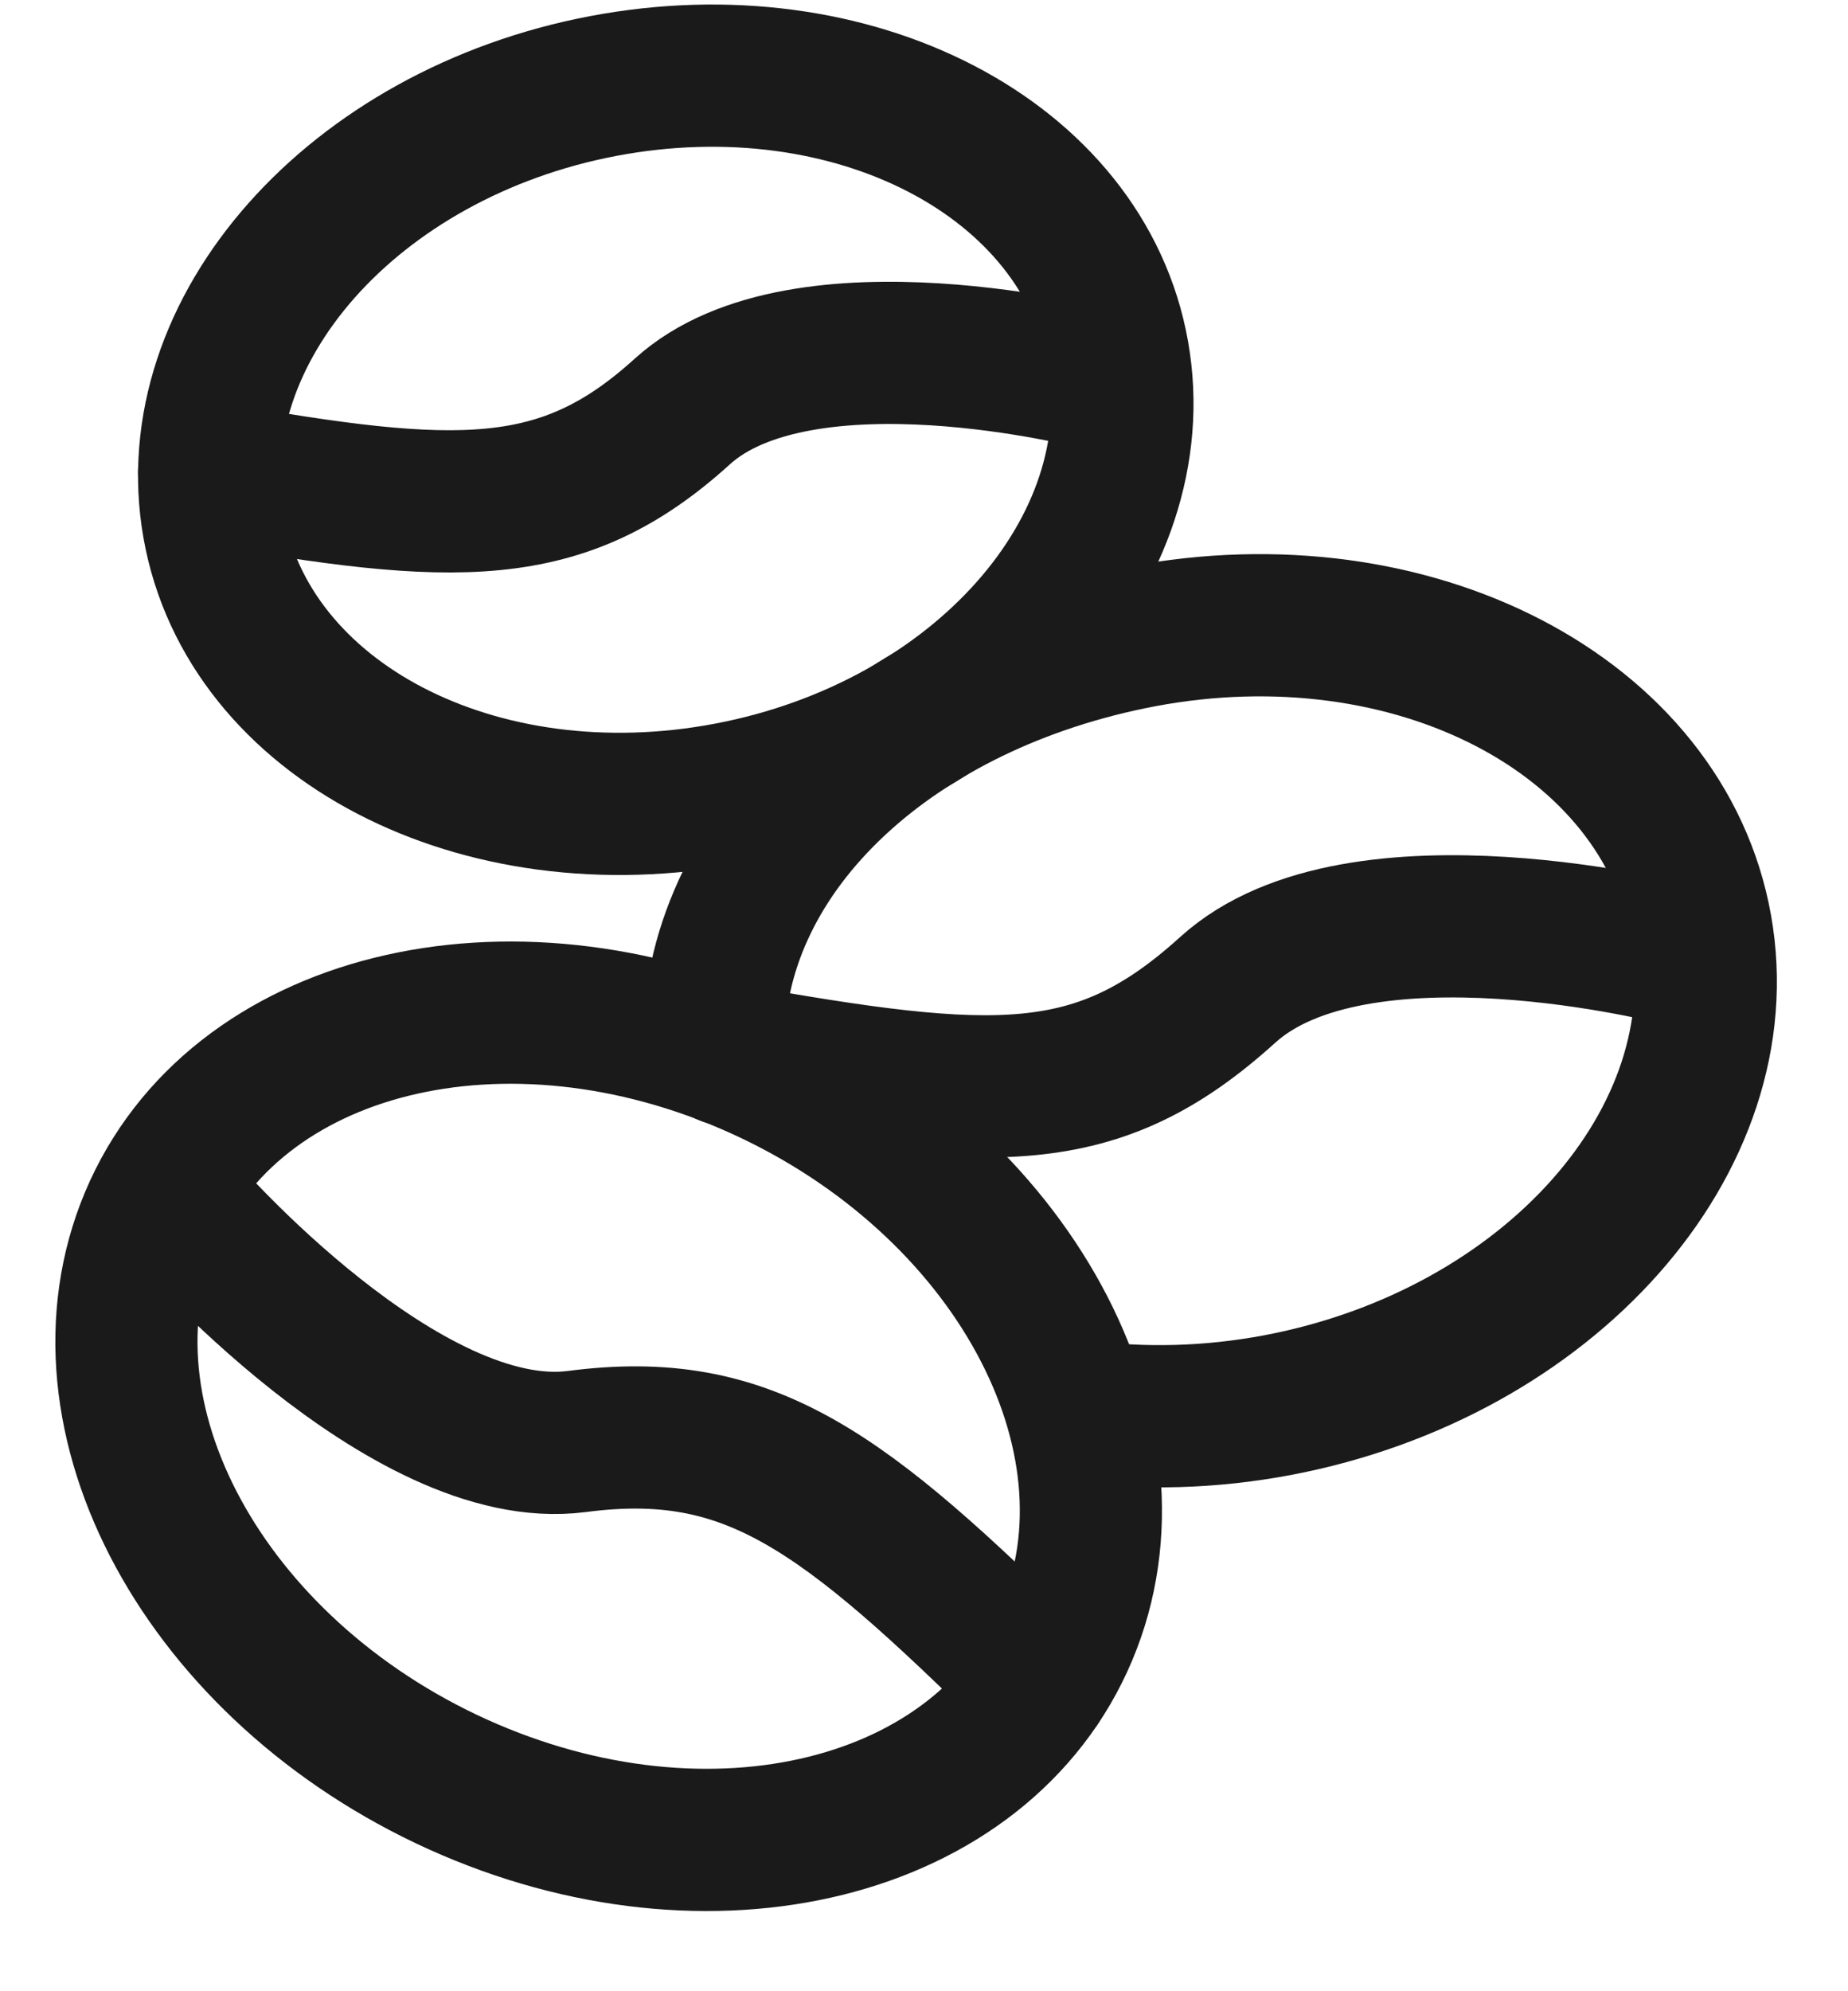 <svg width="13" height="14" viewBox="0 0 13 14" fill="none" xmlns="http://www.w3.org/2000/svg">
<path d="M7.503 11.482C8.089 10.092 7.121 8.313 5.342 7.51C3.563 6.707 1.646 7.183 1.06 8.573C0.475 9.964 1.442 11.742 3.221 12.546C5 13.349 6.917 12.873 7.503 11.482Z" stroke="#1A1A1A" stroke-miterlimit="10" stroke-linecap="round" stroke-linejoin="round"/>
<path d="M1.295 8.507C1.295 8.507 2.846 10.293 4.058 10.135C5.27 9.977 5.923 10.47 7.309 11.84" stroke="#1A1A1A" stroke-miterlimit="10" stroke-linecap="round" stroke-linejoin="round"/>
<path d="M5.02 7.309C5.038 5.959 6.295 4.805 8.03 4.475C9.94 4.113 11.7 5.029 11.966 6.521C12.232 8.013 10.899 9.516 8.989 9.879C8.513 9.969 8.044 9.979 7.606 9.922" stroke="#1A1A1A" stroke-miterlimit="10" stroke-linecap="round" stroke-linejoin="round"/>
<path d="M11.805 6.712C11.805 6.712 9.553 6.128 8.636 6.96C7.717 7.792 6.995 7.748 5.106 7.413" stroke="#1A1A1A" stroke-miterlimit="10" stroke-linecap="round" stroke-linejoin="round"/>
<path d="M5.124 5.579C6.882 5.245 8.109 3.86 7.865 2.487C7.622 1.113 6 0.271 4.242 0.605C2.485 0.939 1.258 2.323 1.502 3.697C1.745 5.07 3.367 5.913 5.124 5.579Z" stroke="#1A1A1A" stroke-miterlimit="10" stroke-linecap="round" stroke-linejoin="round"/>
<path d="M7.719 2.664C7.719 2.664 5.646 2.127 4.8 2.893C3.955 3.66 3.209 3.63 1.471 3.322" stroke="#1A1A1A" stroke-miterlimit="10" stroke-linecap="round" stroke-linejoin="round"/>
</svg>
